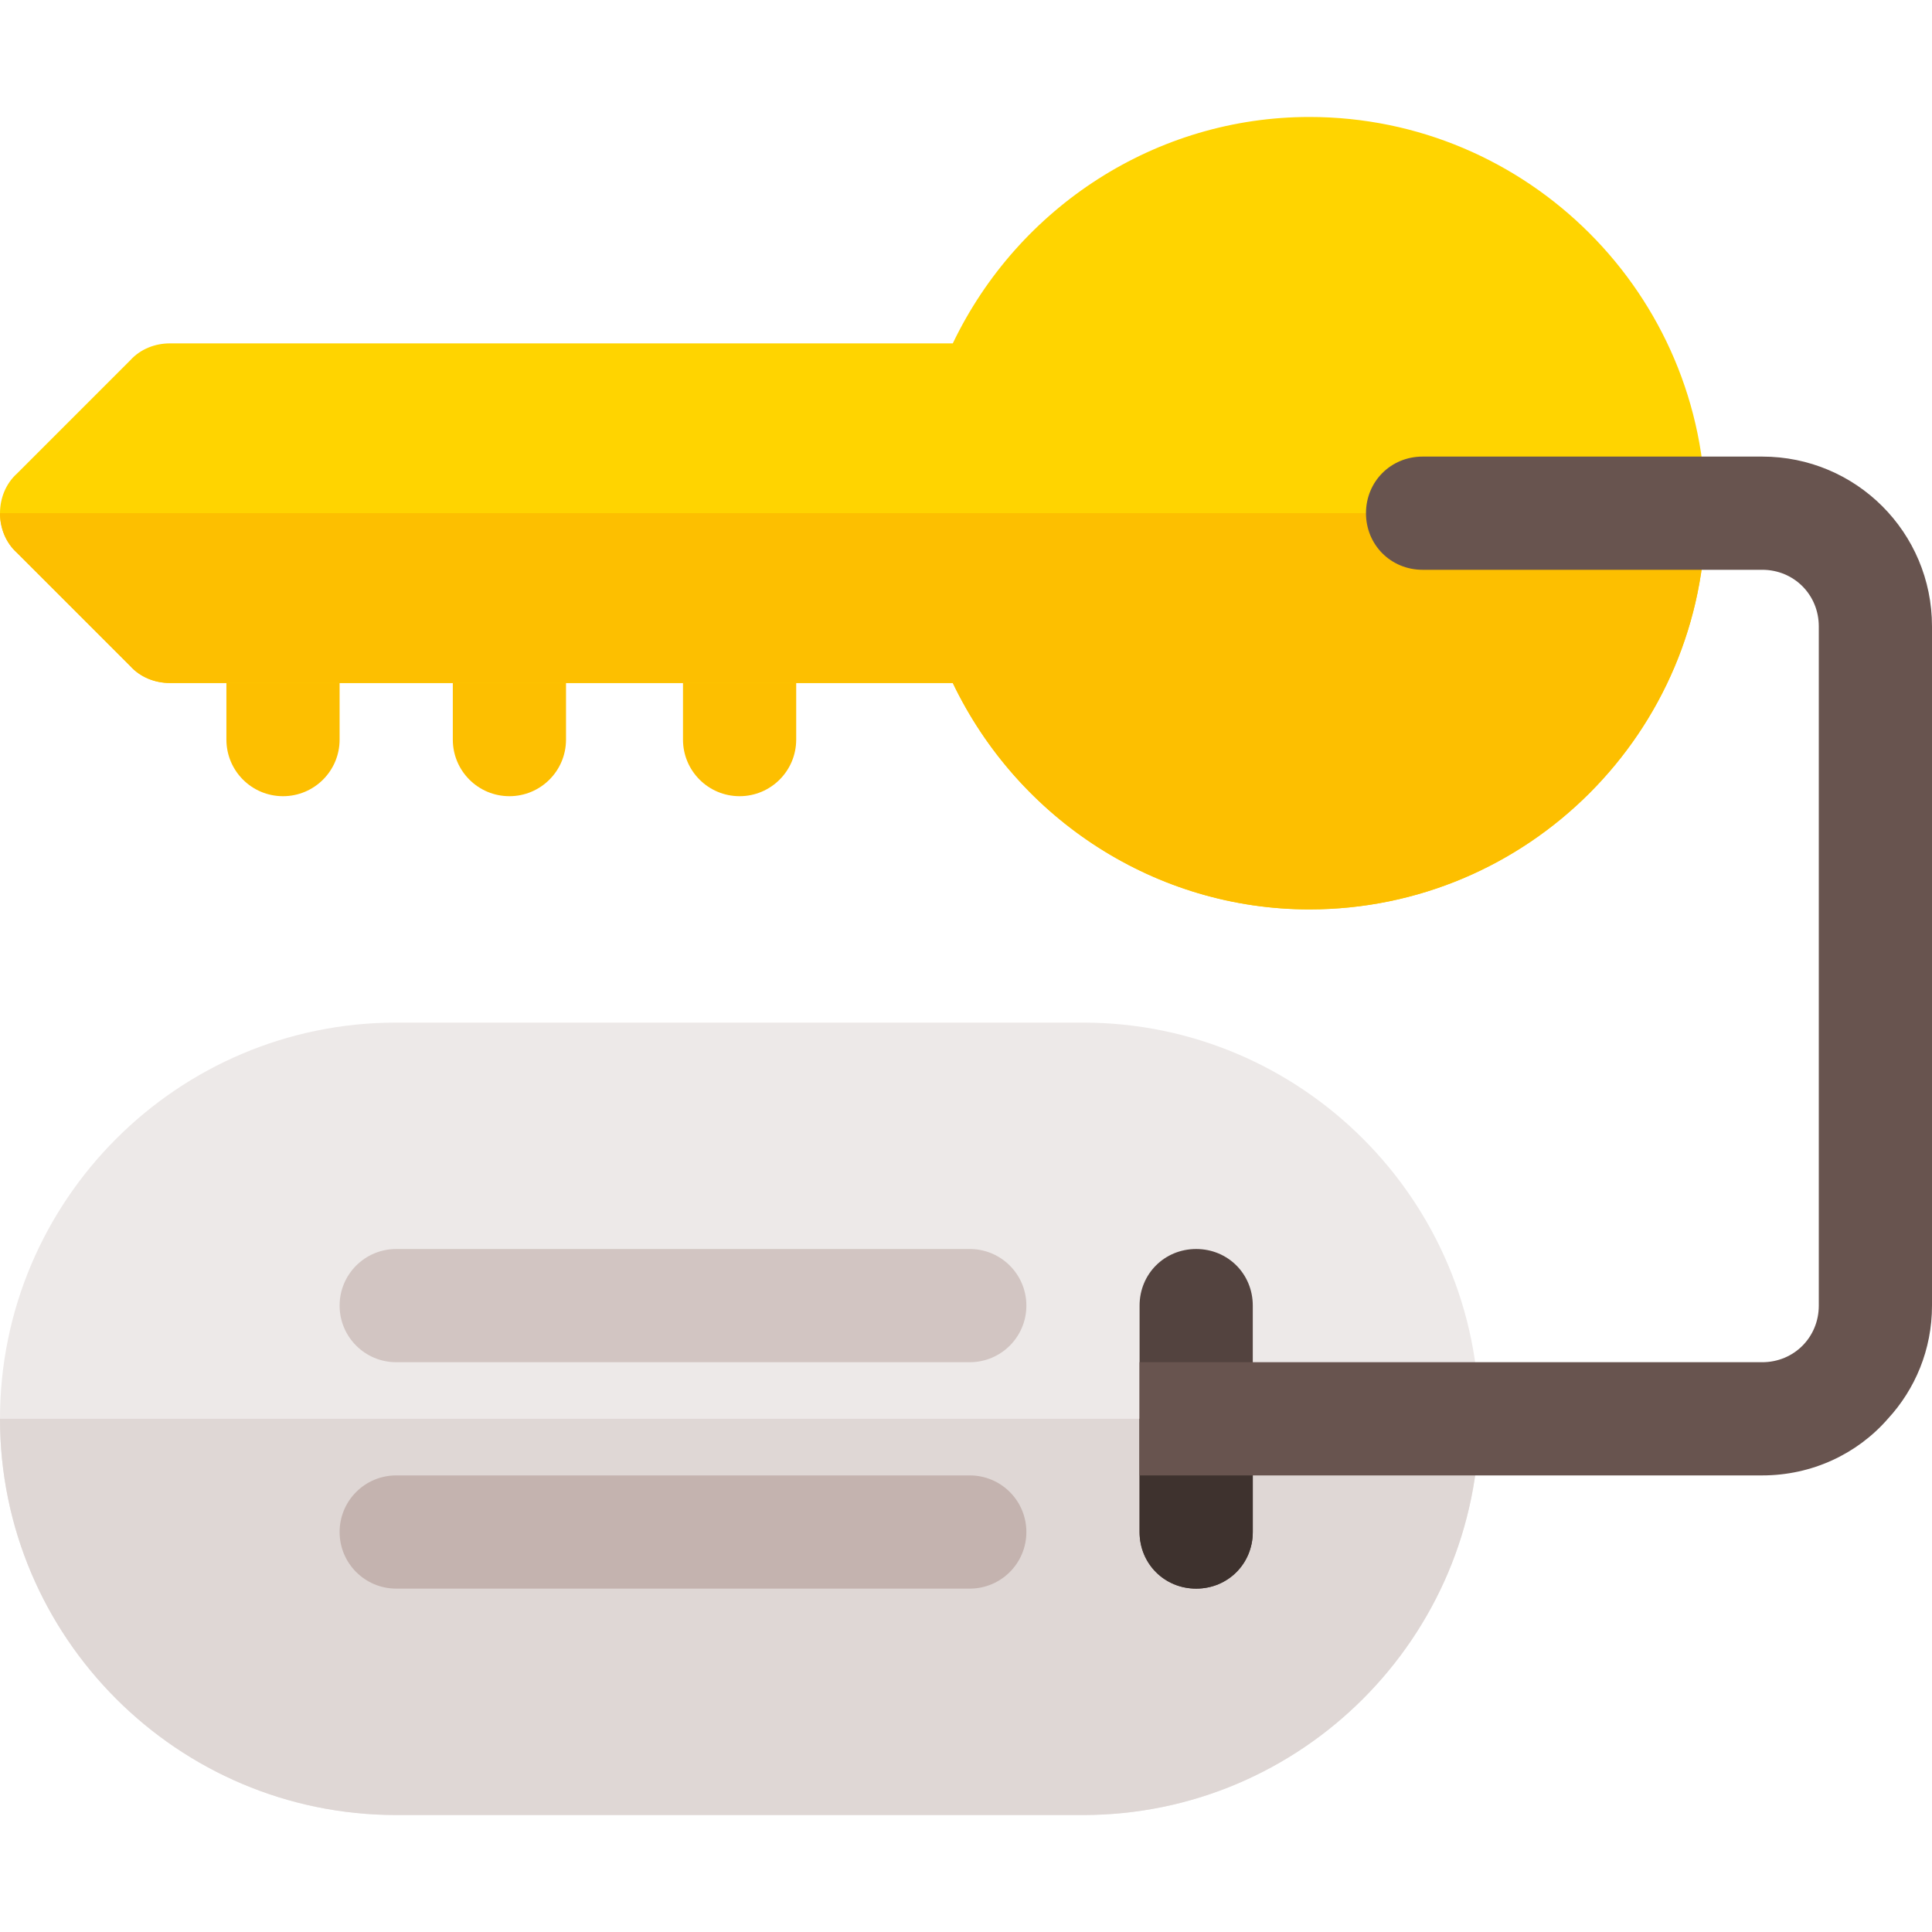 <svg height="512pt" viewBox="0 -31 512 512" width="512pt" xmlns="http://www.w3.org/2000/svg"><path d="m287 240h-182c-57.898 0-105 47.102-105 105s47.102 105 105 105h182c57.898 0 105-47.102 105-105s-47.102-105-105-105zm0 0" fill="#ede9e8"/><path d="m392 345c0 57.898-47.102 105-105 105h-182c-57.898 0-105-47.102-105-105zm0 0" fill="#dfd7d5"/><g fill="#fdbf00"><path d="m75 180c-8.289 0-15-6.711-15-15v-30c0-8.289 6.711-15 15-15s15 6.711 15 15v30c0 8.289-6.711 15-15 15zm0 0"/><path d="m135 180c-8.289 0-15-6.711-15-15v-30c0-8.289 6.711-15 15-15s15 6.711 15 15v30c0 8.289-6.711 15-15 15zm0 0"/><path d="m196 180c-8.289 0-15-6.711-15-15v-30c0-8.289 6.711-15 15-15s15 6.711 15 15v30c0 8.289-6.711 15-15 15zm0 0"/></g><path d="m347 0c-40.5 0-77.102 23.699-94.5 60h-207.5c-3.898 0-7.801 1.5-10.5 4.5l-30 30c-3 2.699-4.5 6.602-4.5 10.5s1.5 7.801 4.5 10.5l30 30c2.699 3 6.602 4.5 10.5 4.5h207.5c17.398 36.301 54 60 94.5 60 57.898 0 105-47.102 105-105s-47.102-105-105-105zm0 0" fill="#ffd400"/><path d="m452 105c0 57.898-47.102 105-105 105-40.5 0-77.102-23.699-94.5-60h-207.5c-3.898 0-7.801-1.5-10.5-4.5l-30-30c-3-2.699-4.5-6.602-4.5-10.5zm0 0" fill="#fdbf00"/><path d="m257 330h-152c-8.289 0-15-6.711-15-15s6.711-15 15-15h152c8.289 0 15 6.711 15 15s-6.711 15-15 15zm0 0" fill="#d2c5c2"/><path d="m257 390h-152c-8.289 0-15-6.711-15-15s6.711-15 15-15h152c8.289 0 15 6.711 15 15s-6.711 15-15 15zm0 0" fill="#c4b3af"/><path d="m332 315v60c0 8.398-6.598 15-15 15s-15-6.602-15-15v-60c0-8.402 6.598-15 15-15s15 6.598 15 15zm0 0" fill="#53433f"/><path d="m332 345v30c0 8.398-6.598 15-15 15s-15-6.602-15-15v-30zm0 0" fill="#3e322e"/><path d="m302 330h165c8.402 0 15-6.602 15-15v-180c0-8.402-6.598-15-15-15h-90c-8.402 0-15-6.602-15-15 0-8.402 6.598-15 15-15h90c24.902 0 45 20.098 45 45v180c0 11.699-4.5 22.199-11.699 30-8.102 9.301-20.102 15-33.301 15h-165zm0 0" fill="#68544f"/></svg>